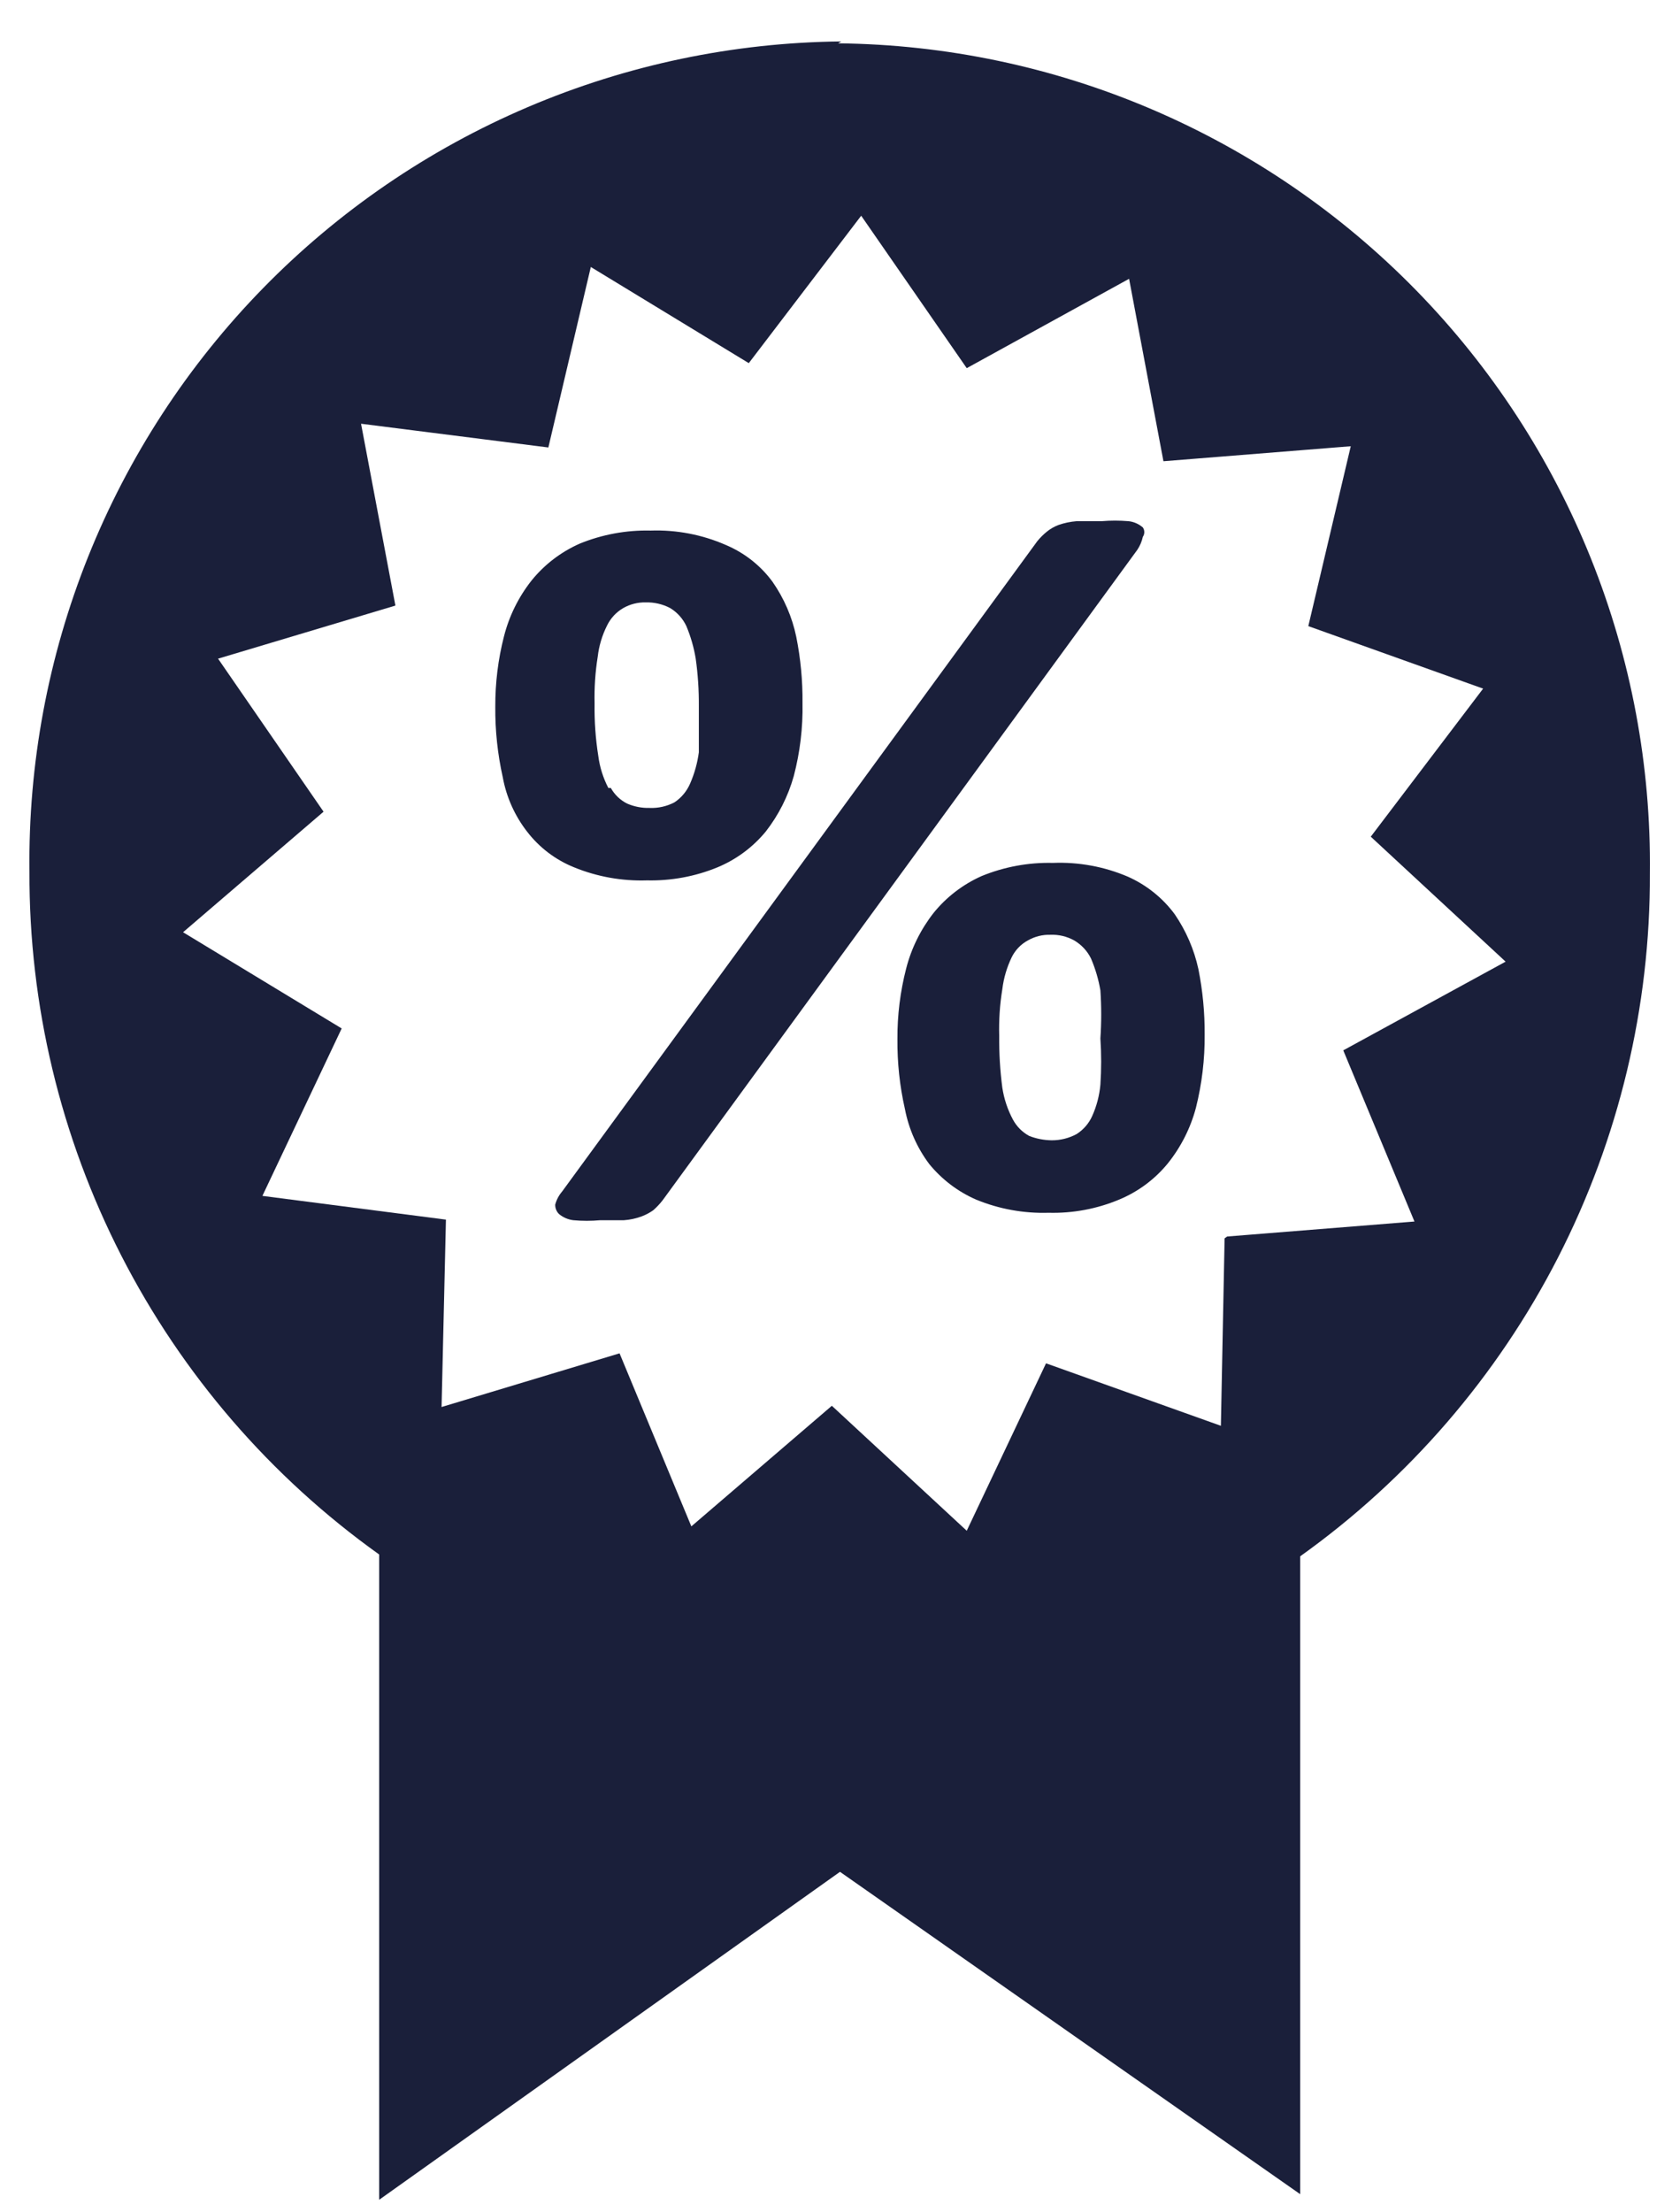 <svg width="31" height="41" viewBox="0 0 31 41" fill="none" xmlns="http://www.w3.org/2000/svg">
<path d="M22.705 22.95L22.636 26.424L19.394 25.266L17.924 28.369L15.423 26.053L12.818 28.288L11.487 25.081L8.187 26.076L8.268 22.603L4.865 22.163L6.335 19.06L3.394 17.277L5.999 15.043L4.043 12.207L7.331 11.223L6.694 7.853L10.167 8.293L10.954 4.948L13.883 6.73L15.967 3.998L17.924 6.823L20.934 5.167L21.571 8.548L25.044 8.27L24.257 11.604L27.498 12.762L25.415 15.506L27.915 17.822L24.905 19.466L26.225 22.638L22.752 22.916L22.705 22.95ZM15.597 0.768C13.598 0.788 11.622 1.202 9.783 1.986C7.944 2.77 6.277 3.91 4.879 5.339C3.481 6.768 2.379 8.459 1.635 10.315C0.892 12.171 0.522 14.155 0.546 16.154C0.537 18.628 1.121 21.068 2.249 23.27C3.377 25.472 5.016 27.371 7.03 28.809V40.768L15.574 34.69L24.106 40.664V28.843C26.119 27.406 27.759 25.506 28.887 23.305C30.015 21.103 30.599 18.663 30.59 16.189C30.613 14.19 30.241 12.207 29.497 10.351C28.753 8.496 27.651 6.806 26.253 5.377C24.855 3.948 23.189 2.809 21.351 2.024C19.513 1.239 17.538 0.824 15.539 0.803L15.597 0.768Z" fill="#1A1F3A"/>
<path d="M20.228 17.764C20.159 17.623 20.05 17.507 19.915 17.428C19.781 17.354 19.629 17.318 19.475 17.324C19.329 17.32 19.185 17.356 19.059 17.428C18.928 17.498 18.823 17.608 18.758 17.74C18.668 17.926 18.609 18.126 18.584 18.331C18.537 18.618 18.518 18.909 18.526 19.199C18.523 19.52 18.542 19.841 18.584 20.16C18.616 20.367 18.682 20.566 18.781 20.75C18.85 20.878 18.954 20.982 19.082 21.052C19.215 21.104 19.356 21.131 19.498 21.133C19.66 21.134 19.82 21.094 19.962 21.017C20.089 20.936 20.19 20.819 20.251 20.681C20.333 20.498 20.384 20.302 20.402 20.102C20.421 19.817 20.421 19.531 20.402 19.245C20.422 18.949 20.422 18.651 20.402 18.354C20.367 18.151 20.309 17.953 20.228 17.764ZM22.173 20.531C22.073 20.907 21.895 21.258 21.652 21.561C21.411 21.856 21.101 22.086 20.749 22.232C20.335 22.405 19.889 22.488 19.441 22.476C18.981 22.49 18.523 22.407 18.098 22.232C17.76 22.085 17.462 21.858 17.229 21.573C17.003 21.272 16.849 20.923 16.778 20.554C16.681 20.128 16.635 19.693 16.639 19.257C16.636 18.816 16.691 18.376 16.801 17.949C16.897 17.574 17.071 17.223 17.31 16.918C17.549 16.623 17.855 16.389 18.202 16.235C18.62 16.064 19.07 15.981 19.522 15.992C19.998 15.973 20.473 16.06 20.911 16.247C21.255 16.4 21.555 16.639 21.779 16.942C21.99 17.25 22.14 17.596 22.219 17.96C22.299 18.36 22.338 18.768 22.335 19.176C22.339 19.633 22.284 20.088 22.173 20.531ZM12.286 22.244C12.234 22.311 12.176 22.373 12.112 22.429C12.044 22.477 11.97 22.516 11.892 22.545C11.788 22.583 11.679 22.606 11.568 22.614H11.128C10.962 22.629 10.796 22.629 10.63 22.614C10.532 22.602 10.44 22.562 10.364 22.499C10.341 22.476 10.323 22.449 10.311 22.419C10.299 22.389 10.293 22.357 10.294 22.325C10.318 22.235 10.362 22.152 10.422 22.082L19.232 10.03C19.284 9.966 19.342 9.908 19.406 9.856C19.472 9.802 19.546 9.759 19.626 9.729C19.734 9.691 19.847 9.668 19.962 9.659H20.425C20.59 9.645 20.757 9.645 20.923 9.659C21.021 9.669 21.114 9.71 21.189 9.775C21.207 9.801 21.216 9.831 21.216 9.862C21.216 9.893 21.207 9.923 21.189 9.949C21.17 10.036 21.135 10.118 21.085 10.192L12.286 22.244ZM9.322 14.406C9.226 13.977 9.179 13.538 9.183 13.098C9.181 12.657 9.235 12.217 9.345 11.79C9.441 11.414 9.615 11.063 9.855 10.759C10.093 10.464 10.399 10.23 10.746 10.076C11.164 9.905 11.614 9.822 12.066 9.833C12.543 9.817 13.018 9.908 13.455 10.099C13.801 10.244 14.101 10.48 14.323 10.782C14.537 11.089 14.687 11.435 14.763 11.801C14.844 12.205 14.883 12.616 14.879 13.028C14.888 13.485 14.833 13.941 14.717 14.383C14.612 14.757 14.435 15.107 14.196 15.413C13.957 15.702 13.651 15.929 13.305 16.073C12.89 16.244 12.444 16.326 11.996 16.316C11.533 16.331 11.071 16.249 10.642 16.073C10.299 15.935 9.999 15.707 9.773 15.413C9.544 15.119 9.389 14.773 9.322 14.406ZM11.325 14.603C11.394 14.727 11.499 14.828 11.626 14.892C11.757 14.949 11.899 14.977 12.043 14.973C12.204 14.98 12.363 14.944 12.506 14.869C12.634 14.784 12.734 14.663 12.795 14.522C12.876 14.337 12.93 14.143 12.957 13.943C12.957 13.7 12.957 13.422 12.957 13.086C12.959 12.792 12.94 12.498 12.899 12.206C12.865 12 12.807 11.798 12.726 11.604C12.661 11.465 12.556 11.348 12.425 11.269C12.286 11.196 12.13 11.16 11.973 11.164C11.827 11.16 11.683 11.197 11.556 11.269C11.426 11.344 11.321 11.457 11.255 11.593C11.164 11.774 11.105 11.97 11.082 12.172C11.036 12.459 11.017 12.749 11.024 13.04C11.019 13.366 11.042 13.691 11.093 14.012C11.12 14.219 11.183 14.418 11.279 14.603H11.325Z" fill="#1A1F3A"/>
</svg>
